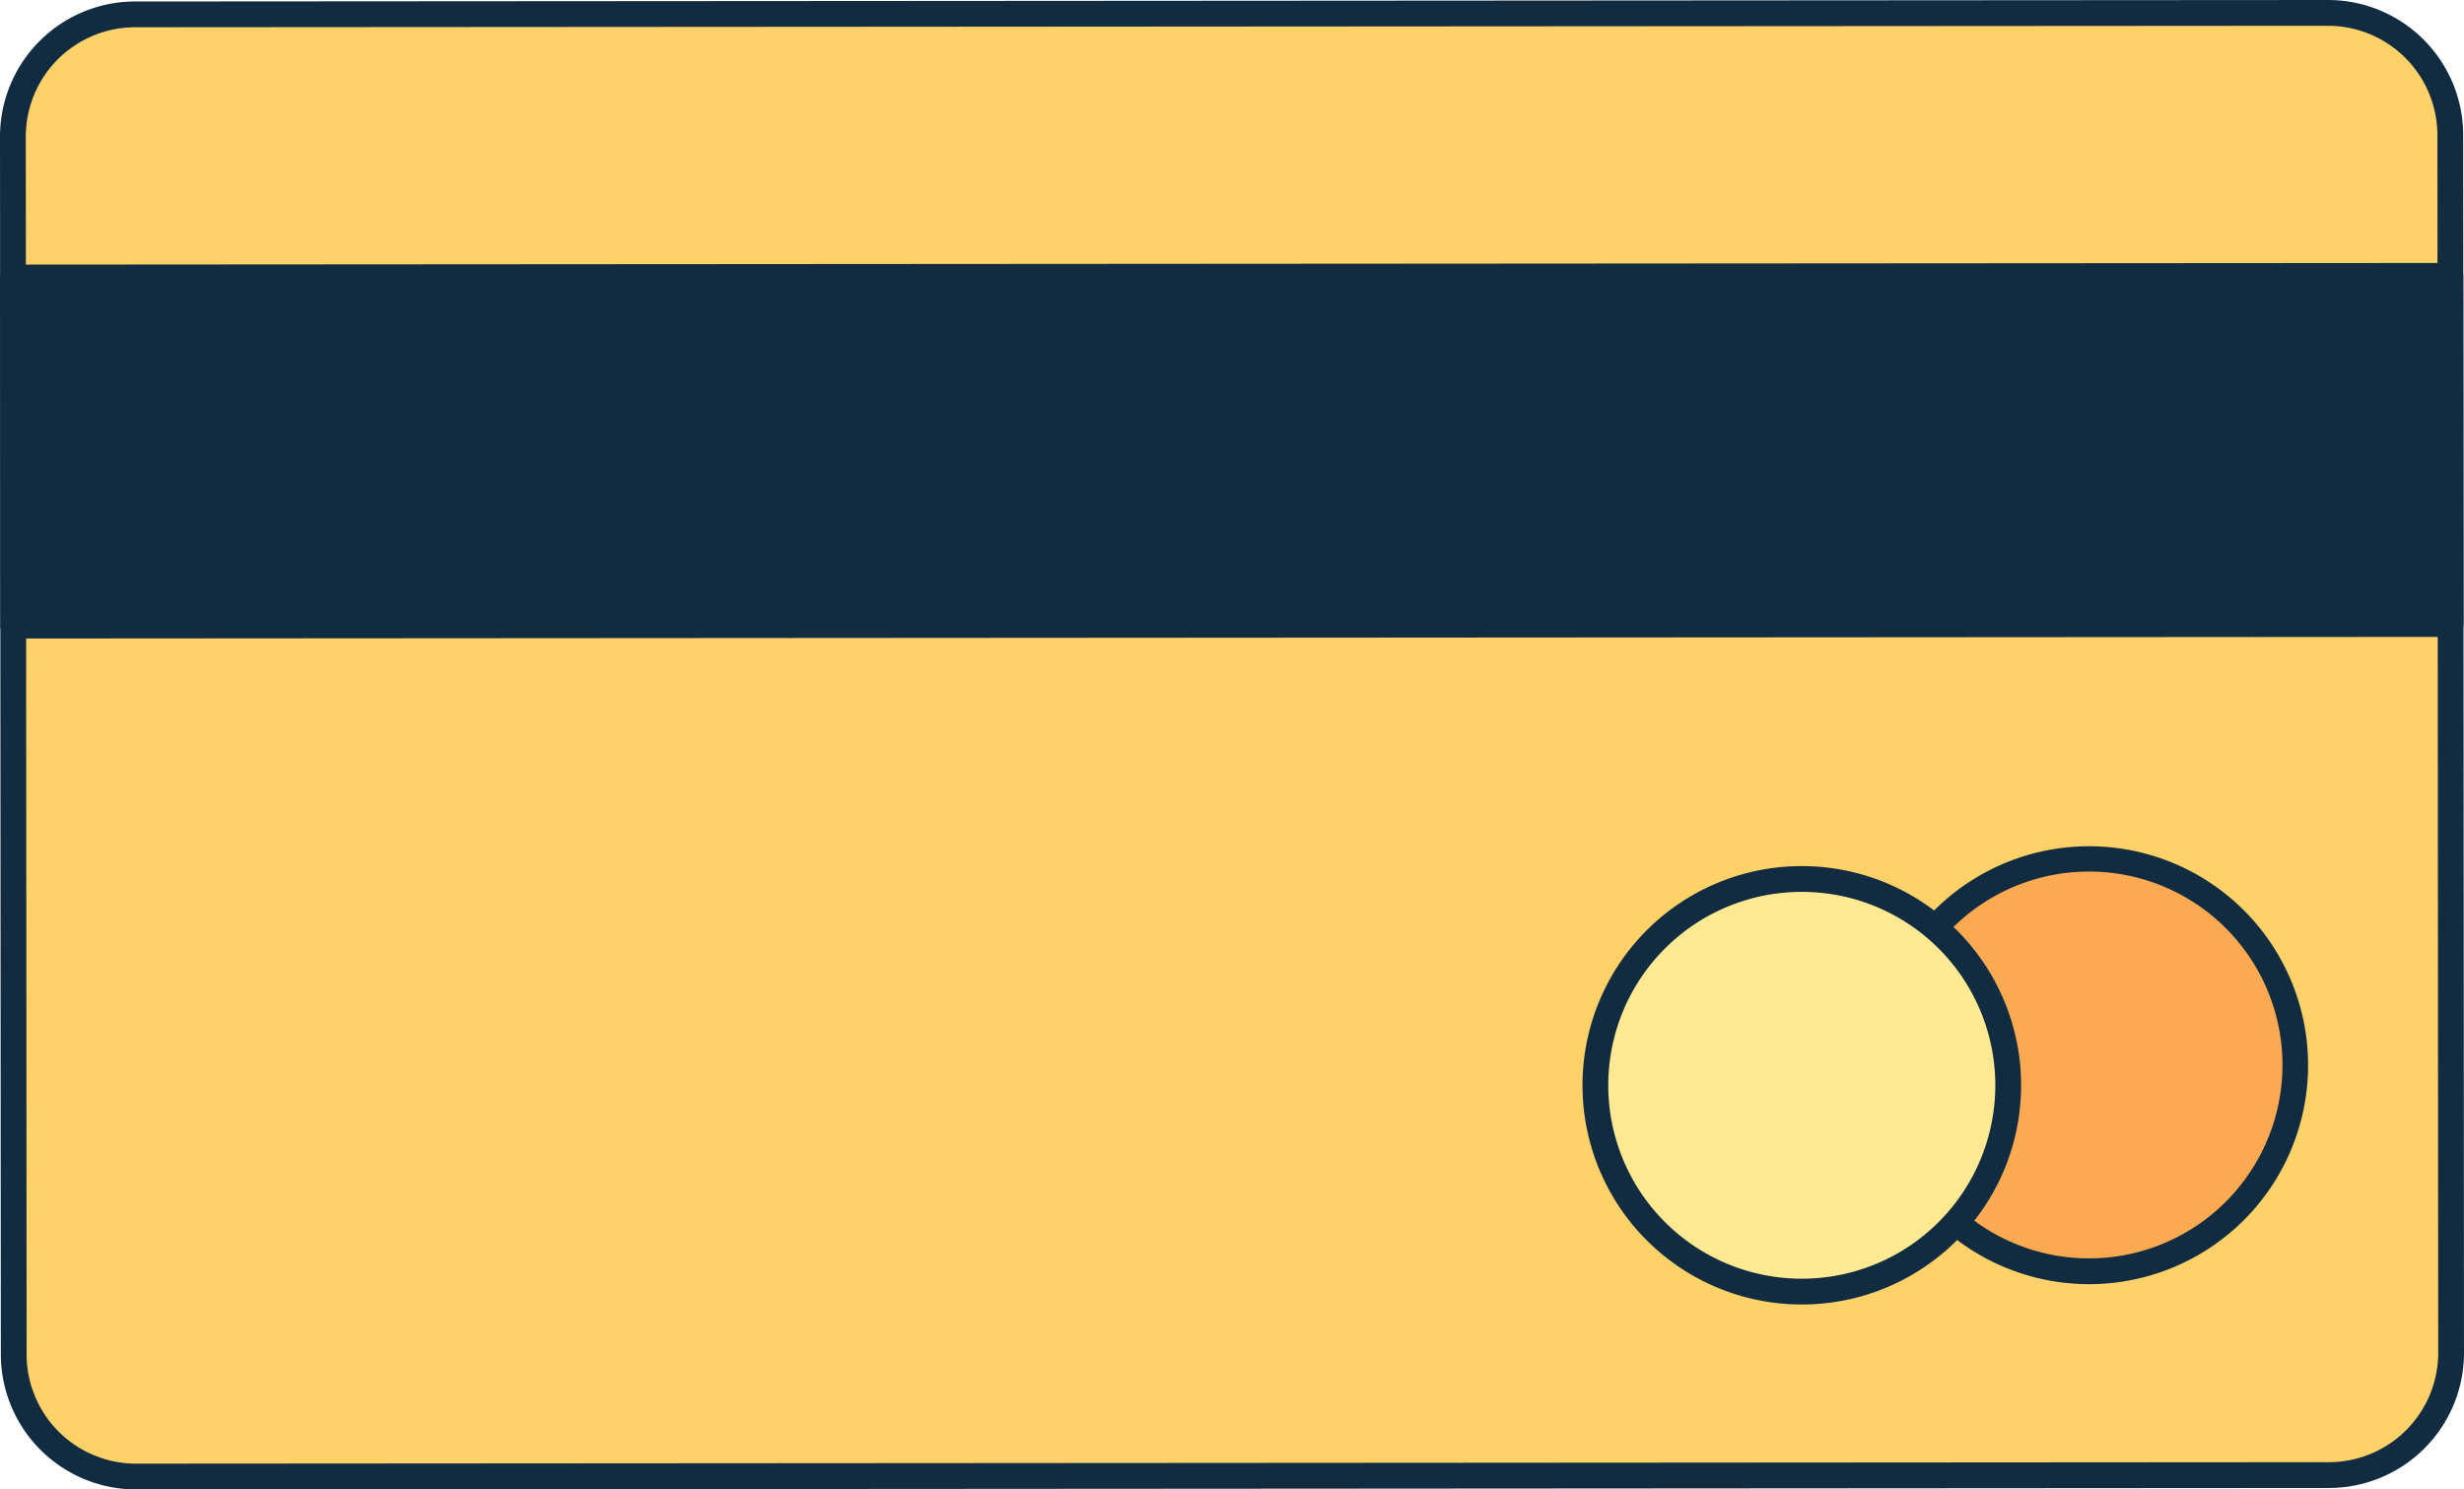 <svg height="115.514" viewBox="0 0 191.063 115.514" width="191.063" xmlns="http://www.w3.org/2000/svg"><rect fill="#ffd169" height="113.4" rx="9.483" width="189" x="1.032" y="1.057"/><g fill="#112c41"><path d="m10.546 115.514a10.493 10.493 0 0 1 -10.482-10.475l-.064-94.439a10.483 10.483 0 0 1 10.476-10.486l170.034-.114h.008a10.482 10.482 0 0 1 10.482 10.475l.063 94.435a10.482 10.482 0 0 1 -10.475 10.49l-170.035.114zm169.972-113.514h-.006l-170.035.114a8.484 8.484 0 0 0 -8.477 8.486l.064 94.435a8.481 8.481 0 0 0 8.482 8.477h.006l170.034-.114a8.483 8.483 0 0 0 8.477-8.488l-.063-94.433a8.492 8.492 0 0 0 -8.482-8.477z"/><path d="m1.016 21.457h189v27h-189z"/><path d="m1.025 49.521a1 1 0 0 1 -1-1l-.018-27a1 1 0 0 1 1-1l189-.127a1 1 0 0 1 1 1l.018 27a1 1 0 0 1 -1 1l-189 .127zm.983-27 .017 25 187-.126-.017-25z"/></g><circle cx="161.983" cy="82.592" fill="#fcaa51" r="16"/><path d="m162 99.593c-.2 0-.393 0-.591-.01a16.981 16.981 0 1 1 .591.01zm-.022-32a15 15 0 1 0 15 15.508 15 15 0 0 0 -14.483-15.5c-.176-.001-.348-.009-.519-.009z" fill="#112c41"/><circle cx="139.72" cy="84.169" fill="#ffe993" r="16"/><path d="m139.719 101.169a17 17 0 0 1 -.019-34h.02a17 17 0 0 1 17 16.981 17 17 0 0 1 -16.981 17.019zm0-32h-.019a15 15 0 0 0 .016 30h.017a15 15 0 0 0 14.987-15.017 15 15 0 0 0 -15-14.983z" fill="#112c41"/></svg>
